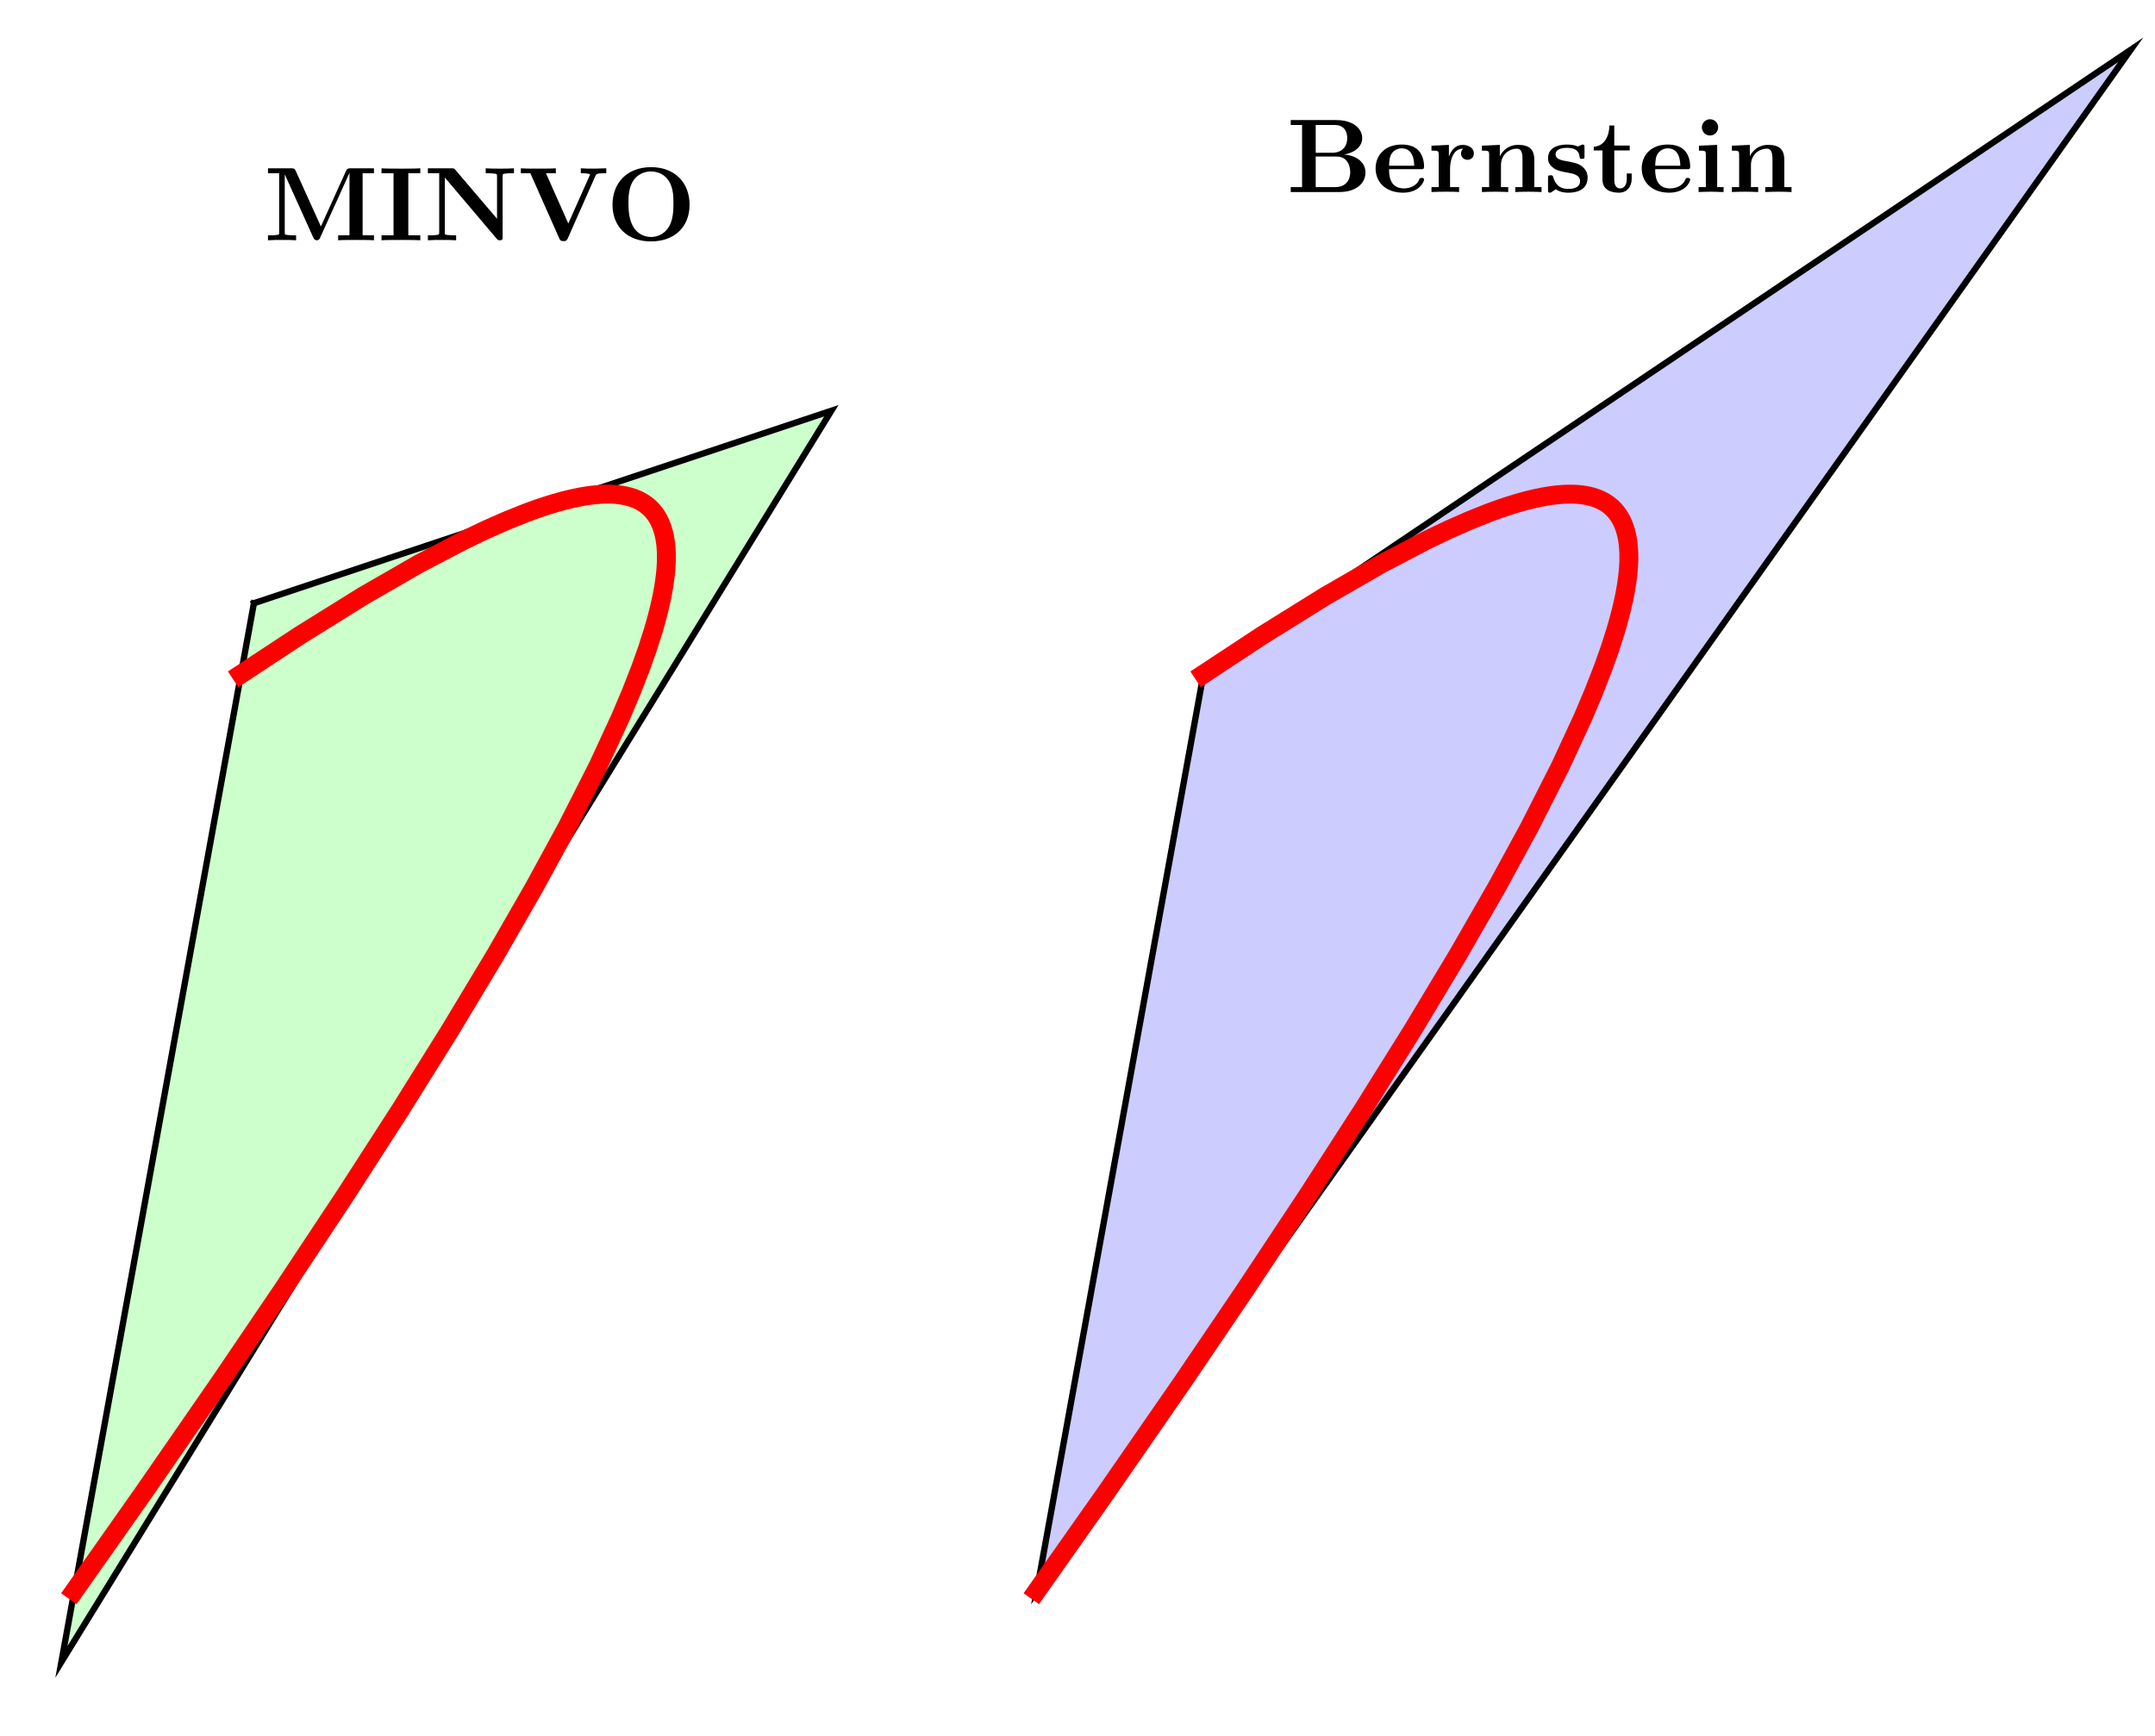 <?xml version="1.0" encoding="UTF-8" standalone="no"?>
<svg
   xmlns:ns1="http://www.iki.fi/pav/software/textext/"
   xmlns:dc="http://purl.org/dc/elements/1.1/"
   xmlns:cc="http://creativecommons.org/ns#"
   xmlns:rdf="http://www.w3.org/1999/02/22-rdf-syntax-ns#"
   xmlns:svg="http://www.w3.org/2000/svg"
   xmlns="http://www.w3.org/2000/svg"
   xmlns:sodipodi="http://sodipodi.sourceforge.net/DTD/sodipodi-0.dtd"
   xmlns:inkscape="http://www.inkscape.org/namespaces/inkscape"
   style="font-style:normal;font-weight:normal;font-size:12px;font-family:Dialog;color-interpolation:auto;fill:#000000;fill-opacity:1;stroke:#000000;stroke-width:1;stroke-linecap:square;stroke-linejoin:miter;stroke-miterlimit:10;stroke-dasharray:none;stroke-dashoffset:0;stroke-opacity:1;color-rendering:auto;image-rendering:auto;shape-rendering:auto;text-rendering:auto"
   width="456.206"
   height="367.563"
   version="1.1"
   id="svg233"
   sodipodi:docname="comparison2d_modified.svg"
   inkscape:version="0.92.4 (unknown)">
  <rect width="100%" height="100%" fill="#333333" stroke="none"/>
  <sodipodi:namedview
     pagecolor="#ffffff"
     bordercolor="#666666"
     borderopacity="1"
     objecttolerance="10"
     gridtolerance="10"
     guidetolerance="10"
     inkscape:pageopacity="0"
     inkscape:pageshadow="2"
     inkscape:window-width="2493"
     inkscape:window-height="1376"
     id="namedview235"
     showgrid="false"
     inkscape:zoom="1.3086189"
     inkscape:cx="201.7198"
     inkscape:cy="225.04135"
     inkscape:window-x="67"
     inkscape:window-y="27"
     inkscape:window-maximized="1"
     inkscape:current-layer="svg233"
     fit-margin-top="0"
     fit-margin-left="0"
     fit-margin-right="0"
     fit-margin-bottom="0" />
  <!--Generated by the Batik Graphics2D SVG Generator-->
  <defs
     id="genericDefs">
    <clipPath
       clipPathUnits="userSpaceOnUse"
       id="clipPath1233">
      <rect
         style="opacity:1;vector-effect:none;fill:none;fill-opacity:1;stroke:#000000;stroke-width:0.843;stroke-linecap:butt;stroke-linejoin:miter;stroke-miterlimit:4;stroke-dasharray:none;stroke-dashoffset:0;stroke-opacity:1"
         id="rect1235"
         width="456.206"
         height="367.563"
         x="1274.626"
         y="395.546" />
    </clipPath>
  </defs>
  <g
     id="g231"
     clip-path="url(#clipPath1233)"
     transform="translate(-1274.626,-395.546)">
    <defs
       id="defs1">
      <clipPath
         clipPathUnits="userSpaceOnUse"
         id="clipPath1">
        <path
           d="M 0,0 H 3000 V 1000 H 0 Z"
           id="path3"
           inkscape:connector-curvature="0" />
      </clipPath>
    </defs>
    <g
       style="fill:#ffffff;stroke:#ffffff"
       id="g9">
      <rect
         x="0"
         y="0"
         width="3000"
         style="stroke:none"
         height="1000"
         clip-path="url(#clipPath1)"
         id="rect7" />
    </g>
    <g
       style="color-interpolation:sRGB;fill:#ffffff;stroke:#ffffff;color-rendering:optimizeSpeed;image-rendering:optimizeSpeed;shape-rendering:crispEdges;text-rendering:optimizeSpeed"
       id="g15">
      <rect
         x="0"
         width="3000"
         height="1000"
         y="0"
         style="stroke:none"
         id="rect11" />
      <path
         style="stroke:none"
         d="m 1206.125,890 h 692.75 V 75 h -692.75 z"
         id="path13"
         inkscape:connector-curvature="0" />
    </g>
    <g
       style="color-interpolation:linearRGB;fill:#262626;stroke:#262626;stroke-width:0.667;stroke-linejoin:round;color-rendering:optimizeQuality;image-rendering:optimizeQuality;text-rendering:geometricPrecision"
       id="g37">
      <line
         y2="890"
         style="fill:none"
         x1="1206.125"
         x2="1898.875"
         y1="890"
         id="line17" />
      <line
         y2="881.85"
         style="fill:none"
         x1="1206.125"
         x2="1206.125"
         y1="890"
         id="line19" />
      <line
         y2="881.85"
         style="fill:none"
         x1="1287.625"
         x2="1287.625"
         y1="890"
         id="line21" />
      <line
         y2="881.85"
         style="fill:none"
         x1="1369.125"
         x2="1369.125"
         y1="890"
         id="line23" />
      <line
         y2="881.85"
         style="fill:none"
         x1="1450.625"
         x2="1450.625"
         y1="890"
         id="line25" />
      <line
         y2="881.85"
         style="fill:none"
         x1="1532.125"
         x2="1532.125"
         y1="890"
         id="line27" />
      <line
         y2="881.85"
         style="fill:none"
         x1="1613.625"
         x2="1613.625"
         y1="890"
         id="line29" />
      <line
         y2="881.85"
         style="fill:none"
         x1="1695.125"
         x2="1695.125"
         y1="890"
         id="line31" />
      <line
         y2="881.85"
         style="fill:none"
         x1="1776.625"
         x2="1776.625"
         y1="890"
         id="line33" />
      <line
         y2="881.85"
         style="fill:none"
         x1="1858.125"
         x2="1858.125"
         y1="890"
         id="line35" />
    </g>
    <g
       transform="translate(1206.125,895.333)"
       style="font-size:13.333px;font-family:mwa_cmr10;color-interpolation:linearRGB;fill:#262626;stroke:#262626;color-rendering:optimizeQuality;image-rendering:optimizeQuality;text-rendering:geometricPrecision"
       id="g47">
      <path
         style="stroke:none"
         d="M -10.6,8.794 V 7.981 h 3.453 v 0.812 z"
         id="path39"
         inkscape:connector-curvature="0" />
      <path
         style="stroke:none"
         d="m -3.046,11.481 q -1.594,0 -2.164,-1.312 -0.57,-1.312 -0.57,-3.109 0,-1.141 0.203,-2.133 0.203,-0.992 0.812,-1.688 0.609,-0.695 1.719,-0.695 0.859,0 1.406,0.414 0.547,0.414 0.828,1.078 0.281,0.664 0.391,1.422 0.109,0.758 0.109,1.601 0,1.109 -0.211,2.086 -0.211,0.977 -0.812,1.656 -0.602,0.68 -1.711,0.68 z m 0,-0.328 q 0.719,0 1.078,-0.742 0.359,-0.742 0.438,-1.648 0.078,-0.906 0.078,-1.922 0,-0.969 -0.078,-1.797 -0.078,-0.828 -0.43,-1.5 -0.352,-0.672 -1.086,-0.672 -0.734,0 -1.094,0.68 -0.359,0.68 -0.438,1.5 -0.078,0.82 -0.078,1.789 0,0.734 0.031,1.375 0.031,0.641 0.188,1.32 0.156,0.68 0.492,1.148 0.336,0.469 0.898,0.469 z"
         id="path41"
         inkscape:connector-curvature="0" />
      <path
         style="stroke:none"
         d="m 1.464,10.481 q 0,-0.297 0.219,-0.5 0.219,-0.203 0.5,-0.203 0.172,0 0.344,0.094 0.172,0.094 0.266,0.266 0.094,0.172 0.094,0.344 0,0.281 -0.211,0.5 Q 2.464,11.2 2.183,11.2 q -0.281,0 -0.5,-0.219 -0.219,-0.219 -0.219,-0.5 z"
         id="path43"
         inkscape:connector-curvature="0" />
      <path
         style="stroke:none"
         d="m 4.715,11.2 v -0.344 q 0,-0.031 0.031,-0.078 L 6.762,8.544 q 0.469,-0.5 0.75,-0.836 Q 7.793,7.372 8.074,6.934 8.355,6.497 8.519,6.044 8.684,5.591 8.684,5.091 8.684,4.559 8.48,4.067 8.277,3.575 7.887,3.286 7.496,2.997 6.949,2.997 6.387,2.997 5.934,3.341 5.48,3.684 5.293,4.216 5.355,4.2 5.434,4.2 q 0.297,0 0.5,0.195 0.203,0.195 0.203,0.508 0,0.297 -0.203,0.508 -0.203,0.211 -0.5,0.211 -0.297,0 -0.508,-0.211 Q 4.715,5.2 4.715,4.903 4.715,4.419 4.902,3.989 5.09,3.559 5.434,3.231 5.777,2.903 6.215,2.723 6.652,2.544 7.137,2.544 q 0.75,0 1.391,0.312 0.641,0.312 1.016,0.891 0.375,0.578 0.375,1.344 0,0.562 -0.25,1.07 Q 9.418,6.669 9.035,7.083 8.652,7.497 8.043,8.028 7.434,8.559 7.246,8.731 l -1.469,1.422 h 1.25 q 0.922,0 1.539,-0.016 Q 9.184,10.122 9.215,10.075 9.371,9.919 9.527,8.887 H 9.918 L 9.543,11.2 Z"
         id="path45"
         inkscape:connector-curvature="0" />
    </g>
    <g
       transform="translate(1287.625,895.333)"
       style="font-size:13.333px;font-family:mwa_cmr10;color-interpolation:linearRGB;fill:#262626;stroke:#262626;color-rendering:optimizeQuality;image-rendering:optimizeQuality;text-rendering:geometricPrecision"
       id="g51">
      <path
         style="stroke:none"
         d="m -0.083,11.481 q -1.594,0 -2.164,-1.312 -0.57,-1.312 -0.57,-3.109 0,-1.141 0.203,-2.133 0.203,-0.992 0.812,-1.688 0.609,-0.695 1.719,-0.695 0.859,0 1.406,0.414 Q 1.87,3.372 2.151,4.036 2.432,4.7 2.542,5.458 2.651,6.216 2.651,7.059 q 0,1.109 -0.211,2.086 -0.211,0.977 -0.812,1.656 -0.602,0.68 -1.711,0.68 z m 0,-0.328 q 0.719,0 1.078,-0.742 Q 1.354,9.669 1.432,8.762 1.51,7.856 1.51,6.841 1.51,5.872 1.432,5.044 1.354,4.216 1.003,3.544 0.651,2.872 -0.083,2.872 q -0.734,0 -1.094,0.68 -0.359,0.68 -0.438,1.5 -0.078,0.82 -0.078,1.789 0,0.734 0.031,1.375 0.031,0.641 0.188,1.32 0.156,0.68 0.492,1.148 0.336,0.469 0.898,0.469 z"
         id="path49"
         inkscape:connector-curvature="0" />
    </g>
    <g
       transform="translate(1369.125,895.333)"
       style="font-size:13.333px;font-family:mwa_cmr10;color-interpolation:linearRGB;fill:#262626;stroke:#262626;color-rendering:optimizeQuality;image-rendering:optimizeQuality;text-rendering:geometricPrecision"
       id="g59">
      <path
         style="stroke:none"
         d="m -5.269,11.481 q -1.594,0 -2.164,-1.312 -0.57,-1.312 -0.57,-3.109 0,-1.141 0.203,-2.133 0.203,-0.992 0.812,-1.688 0.609,-0.695 1.719,-0.695 0.859,0 1.406,0.414 0.547,0.414 0.828,1.078 0.281,0.664 0.391,1.422 0.109,0.758 0.109,1.601 0,1.109 -0.211,2.086 -0.211,0.977 -0.812,1.656 -0.602,0.68 -1.711,0.68 z m 0,-0.328 q 0.719,0 1.078,-0.742 0.359,-0.742 0.438,-1.648 0.078,-0.906 0.078,-1.922 0,-0.969 -0.078,-1.797 -0.078,-0.828 -0.43,-1.5 -0.352,-0.672 -1.086,-0.672 -0.734,0 -1.094,0.68 -0.359,0.68 -0.438,1.5 -0.078,0.82 -0.078,1.789 0,0.734 0.031,1.375 0.031,0.641 0.188,1.32 0.156,0.68 0.492,1.148 0.336,0.469 0.898,0.469 z"
         id="path53"
         inkscape:connector-curvature="0" />
      <path
         style="stroke:none"
         d="m -0.758,10.481 q 0,-0.297 0.219,-0.5 0.219,-0.203 0.5,-0.203 0.172,0 0.344,0.094 0.172,0.094 0.266,0.266 0.094,0.172 0.094,0.344 0,0.281 -0.211,0.5 Q 0.242,11.2 -0.039,11.2 q -0.281,0 -0.5,-0.219 -0.219,-0.219 -0.219,-0.5 z"
         id="path55"
         inkscape:connector-curvature="0" />
      <path
         style="stroke:none"
         d="m 2.493,11.2 v -0.344 q 0,-0.031 0.031,-0.078 L 4.539,8.544 q 0.469,-0.5 0.75,-0.836 Q 5.571,7.372 5.852,6.934 6.133,6.497 6.297,6.044 6.461,5.591 6.461,5.091 6.461,4.559 6.258,4.067 6.055,3.575 5.664,3.286 5.274,2.997 4.727,2.997 4.164,2.997 3.711,3.341 3.258,3.684 3.071,4.216 3.133,4.2 3.211,4.2 q 0.297,0 0.5,0.195 0.203,0.195 0.203,0.508 0,0.297 -0.203,0.508 -0.203,0.211 -0.5,0.211 -0.297,0 -0.508,-0.211 Q 2.493,5.2 2.493,4.903 2.493,4.419 2.68,3.989 2.868,3.559 3.211,3.231 3.555,2.903 3.993,2.723 4.43,2.544 4.914,2.544 q 0.75,0 1.391,0.312 0.641,0.312 1.016,0.891 0.375,0.578 0.375,1.344 0,0.562 -0.25,1.07 Q 7.196,6.669 6.813,7.083 6.43,7.497 5.821,8.028 5.211,8.559 5.024,8.731 L 3.555,10.153 h 1.25 q 0.922,0 1.539,-0.016 Q 6.961,10.122 6.992,10.075 7.149,9.919 7.305,8.887 H 7.696 L 7.321,11.2 Z"
         id="path57"
         inkscape:connector-curvature="0" />
    </g>
    <g
       transform="translate(1450.625,895.333)"
       style="font-size:13.333px;font-family:mwa_cmr10;color-interpolation:linearRGB;fill:#262626;stroke:#262626;color-rendering:optimizeQuality;image-rendering:optimizeQuality;text-rendering:geometricPrecision"
       id="g67">
      <path
         style="stroke:none"
         d="m -5.269,11.481 q -1.594,0 -2.164,-1.312 -0.57,-1.312 -0.57,-3.109 0,-1.141 0.203,-2.133 0.203,-0.992 0.812,-1.688 0.609,-0.695 1.719,-0.695 0.859,0 1.406,0.414 0.547,0.414 0.828,1.078 0.281,0.664 0.391,1.422 0.109,0.758 0.109,1.601 0,1.109 -0.211,2.086 -0.211,0.977 -0.812,1.656 -0.602,0.68 -1.711,0.68 z m 0,-0.328 q 0.719,0 1.078,-0.742 0.359,-0.742 0.438,-1.648 0.078,-0.906 0.078,-1.922 0,-0.969 -0.078,-1.797 -0.078,-0.828 -0.43,-1.5 -0.352,-0.672 -1.086,-0.672 -0.734,0 -1.094,0.68 -0.359,0.68 -0.438,1.5 -0.078,0.82 -0.078,1.789 0,0.734 0.031,1.375 0.031,0.641 0.188,1.32 0.156,0.68 0.492,1.148 0.336,0.469 0.898,0.469 z"
         id="path61"
         inkscape:connector-curvature="0" />
      <path
         style="stroke:none"
         d="m -0.758,10.481 q 0,-0.297 0.219,-0.5 0.219,-0.203 0.5,-0.203 0.172,0 0.344,0.094 0.172,0.094 0.266,0.266 0.094,0.172 0.094,0.344 0,0.281 -0.211,0.5 Q 0.242,11.2 -0.039,11.2 q -0.281,0 -0.5,-0.219 -0.219,-0.219 -0.219,-0.5 z"
         id="path63"
         inkscape:connector-curvature="0" />
      <path
         style="stroke:none"
         d="M 2.211,9.059 V 8.591 L 6.227,2.606 Q 6.274,2.544 6.367,2.544 H 6.555 q 0.141,0 0.141,0.141 V 8.591 H 7.977 V 9.059 H 6.696 v 1.266 q 0,0.266 0.383,0.344 0.383,0.078 0.883,0.078 V 11.2 H 4.383 v -0.453 q 0.5,0 0.883,-0.078 0.383,-0.078 0.383,-0.344 V 9.059 Z M 2.649,8.591 H 5.727 V 3.997 Z"
         id="path65"
         inkscape:connector-curvature="0" />
    </g>
    <g
       transform="translate(1532.125,895.333)"
       style="font-size:13.333px;font-family:mwa_cmr10;color-interpolation:linearRGB;fill:#262626;stroke:#262626;color-rendering:optimizeQuality;image-rendering:optimizeQuality;text-rendering:geometricPrecision"
       id="g75">
      <path
         style="stroke:none"
         d="m -5.269,11.481 q -1.594,0 -2.164,-1.312 -0.57,-1.312 -0.57,-3.109 0,-1.141 0.203,-2.133 0.203,-0.992 0.812,-1.688 0.609,-0.695 1.719,-0.695 0.859,0 1.406,0.414 0.547,0.414 0.828,1.078 0.281,0.664 0.391,1.422 0.109,0.758 0.109,1.601 0,1.109 -0.211,2.086 -0.211,0.977 -0.812,1.656 -0.602,0.68 -1.711,0.68 z m 0,-0.328 q 0.719,0 1.078,-0.742 0.359,-0.742 0.438,-1.648 0.078,-0.906 0.078,-1.922 0,-0.969 -0.078,-1.797 -0.078,-0.828 -0.43,-1.5 -0.352,-0.672 -1.086,-0.672 -0.734,0 -1.094,0.68 -0.359,0.68 -0.438,1.5 -0.078,0.82 -0.078,1.789 0,0.734 0.031,1.375 0.031,0.641 0.188,1.32 0.156,0.68 0.492,1.148 0.336,0.469 0.898,0.469 z"
         id="path69"
         inkscape:connector-curvature="0" />
      <path
         style="stroke:none"
         d="m -0.758,10.481 q 0,-0.297 0.219,-0.5 0.219,-0.203 0.5,-0.203 0.172,0 0.344,0.094 0.172,0.094 0.266,0.266 0.094,0.172 0.094,0.344 0,0.281 -0.211,0.5 Q 0.242,11.2 -0.039,11.2 q -0.281,0 -0.5,-0.219 -0.219,-0.219 -0.219,-0.5 z"
         id="path71"
         inkscape:connector-curvature="0" />
      <path
         style="stroke:none"
         d="m 5.102,11.481 q -0.812,0 -1.352,-0.43 Q 3.211,10.622 2.922,9.942 2.633,9.262 2.516,8.512 2.399,7.763 2.399,6.997 2.399,5.966 2.797,4.934 3.196,3.903 3.977,3.223 4.758,2.544 5.821,2.544 q 0.438,0 0.828,0.164 0.391,0.164 0.609,0.492 0.219,0.328 0.219,0.797 0,0.266 -0.188,0.445 -0.188,0.18 -0.453,0.18 -0.25,0 -0.43,-0.18 -0.18,-0.18 -0.18,-0.445 0,-0.25 0.18,-0.438 Q 6.586,3.372 6.836,3.372 H 6.914 Q 6.742,3.138 6.446,3.028 6.149,2.919 5.821,2.919 5.43,2.919 5.094,3.091 4.758,3.263 4.492,3.551 4.227,3.841 4.047,4.192 3.868,4.544 3.774,4.997 3.68,5.45 3.649,5.841 3.618,6.231 3.618,6.825 3.852,6.294 4.274,5.958 q 0.422,-0.336 0.938,-0.336 0.578,0 1.055,0.234 0.477,0.234 0.82,0.648 0.344,0.414 0.523,0.945 0.18,0.531 0.18,1.078 0,0.766 -0.336,1.453 -0.336,0.688 -0.953,1.094 -0.617,0.406 -1.398,0.406 z m 0,-0.406 q 0.5,0 0.805,-0.227 0.305,-0.227 0.445,-0.609 0.141,-0.383 0.18,-0.766 0.039,-0.383 0.039,-0.945 0,-0.734 -0.07,-1.25 Q 6.43,6.763 6.117,6.364 5.805,5.966 5.164,5.966 4.633,5.966 4.297,6.317 3.961,6.669 3.805,7.216 3.649,7.763 3.649,8.262 q 0,0.172 0.016,0.266 0,0.016 -0.008,0.023 -0.008,0.008 -0.008,0.039 0,0.547 0.117,1.117 0.117,0.57 0.438,0.969 0.32,0.399 0.898,0.399 z"
         id="path73"
         inkscape:connector-curvature="0" />
    </g>
    <g
       transform="translate(1613.625,895.333)"
       style="font-size:13.333px;font-family:mwa_cmr10;color-interpolation:linearRGB;fill:#262626;stroke:#262626;color-rendering:optimizeQuality;image-rendering:optimizeQuality;text-rendering:geometricPrecision"
       id="g83">
      <path
         style="stroke:none"
         d="m -5.269,11.481 q -1.594,0 -2.164,-1.312 -0.57,-1.312 -0.57,-3.109 0,-1.141 0.203,-2.133 0.203,-0.992 0.812,-1.688 0.609,-0.695 1.719,-0.695 0.859,0 1.406,0.414 0.547,0.414 0.828,1.078 0.281,0.664 0.391,1.422 0.109,0.758 0.109,1.601 0,1.109 -0.211,2.086 -0.211,0.977 -0.812,1.656 -0.602,0.68 -1.711,0.68 z m 0,-0.328 q 0.719,0 1.078,-0.742 0.359,-0.742 0.438,-1.648 0.078,-0.906 0.078,-1.922 0,-0.969 -0.078,-1.797 -0.078,-0.828 -0.43,-1.5 -0.352,-0.672 -1.086,-0.672 -0.734,0 -1.094,0.68 -0.359,0.68 -0.438,1.5 -0.078,0.82 -0.078,1.789 0,0.734 0.031,1.375 0.031,0.641 0.188,1.32 0.156,0.68 0.492,1.148 0.336,0.469 0.898,0.469 z"
         id="path77"
         inkscape:connector-curvature="0" />
      <path
         style="stroke:none"
         d="m -0.758,10.481 q 0,-0.297 0.219,-0.5 0.219,-0.203 0.5,-0.203 0.172,0 0.344,0.094 0.172,0.094 0.266,0.266 0.094,0.172 0.094,0.344 0,0.281 -0.211,0.5 Q 0.242,11.2 -0.039,11.2 q -0.281,0 -0.5,-0.219 -0.219,-0.219 -0.219,-0.5 z"
         id="path79"
         inkscape:connector-curvature="0" />
      <path
         style="stroke:none"
         d="M 2.399,9.231 Q 2.399,8.45 2.914,7.848 3.43,7.247 4.227,6.841 L 3.743,6.528 Q 3.305,6.247 3.024,5.763 2.743,5.278 2.743,4.731 2.743,4.122 3.071,3.614 3.399,3.106 3.946,2.825 4.492,2.544 5.102,2.544 q 0.578,0 1.117,0.234 0.539,0.234 0.883,0.672 0.344,0.438 0.344,1.047 0,0.438 -0.203,0.812 -0.203,0.375 -0.562,0.672 -0.359,0.297 -0.766,0.5 l 0.734,0.484 q 0.516,0.328 0.828,0.875 0.312,0.547 0.312,1.156 0,0.703 -0.375,1.281 -0.375,0.578 -1,0.891 -0.625,0.312 -1.312,0.312 -0.672,0 -1.297,-0.273 Q 3.18,10.934 2.789,10.419 2.399,9.903 2.399,9.231 Z m 0.703,0 q 0,0.516 0.281,0.938 0.281,0.422 0.75,0.664 0.469,0.242 0.969,0.242 0.75,0 1.367,-0.445 0.617,-0.445 0.617,-1.164 0,-0.25 -0.094,-0.492 Q 6.899,8.731 6.719,8.528 6.539,8.325 6.321,8.2 L 4.586,7.075 Q 4.18,7.278 3.836,7.614 3.493,7.95 3.297,8.356 3.102,8.762 3.102,9.231 Z M 3.993,5.263 5.571,6.278 Q 6.117,5.95 6.469,5.505 6.821,5.059 6.821,4.497 6.821,4.059 6.571,3.692 6.321,3.325 5.93,3.122 5.539,2.919 5.086,2.919 4.696,2.919 4.297,3.067 3.899,3.216 3.641,3.52 3.383,3.825 3.383,4.231 q 0,0.609 0.609,1.031 z"
         id="path81"
         inkscape:connector-curvature="0" />
    </g>
    <g
       transform="translate(1695.125,895.333)"
       style="font-size:13.333px;font-family:mwa_cmr10;color-interpolation:linearRGB;fill:#262626;stroke:#262626;color-rendering:optimizeQuality;image-rendering:optimizeQuality;text-rendering:geometricPrecision"
       id="g87">
      <path
         style="stroke:none"
         d="m -2.13,11.2 v -0.453 q 1.625,0 1.625,-0.422 V 3.513 Q -1.177,3.825 -2.208,3.825 V 3.372 q 1.594,0 2.406,-0.828 h 0.188 q 0.047,0 0.086,0.031 0.039,0.031 0.039,0.078 v 7.672 q 0,0.422 1.625,0.422 V 11.2 Z"
         id="path85"
         inkscape:connector-curvature="0" />
    </g>
    <g
       transform="translate(1776.625,895.333)"
       style="font-size:13.333px;font-family:mwa_cmr10;color-interpolation:linearRGB;fill:#262626;stroke:#262626;color-rendering:optimizeQuality;image-rendering:optimizeQuality;text-rendering:geometricPrecision"
       id="g95">
      <path
         style="stroke:none"
         d="m -7.315,11.2 v -0.453 q 1.625,0 1.625,-0.422 V 3.513 Q -6.362,3.825 -7.394,3.825 V 3.372 q 1.594,0 2.406,-0.828 h 0.188 q 0.047,0 0.086,0.031 0.039,0.031 0.039,0.078 v 7.672 q 0,0.422 1.625,0.422 V 11.2 Z"
         id="path89"
         inkscape:connector-curvature="0" />
      <path
         style="stroke:none"
         d="m -0.758,10.481 q 0,-0.297 0.219,-0.5 0.219,-0.203 0.5,-0.203 0.172,0 0.344,0.094 0.172,0.094 0.266,0.266 0.094,0.172 0.094,0.344 0,0.281 -0.211,0.5 Q 0.242,11.2 -0.039,11.2 q -0.281,0 -0.5,-0.219 -0.219,-0.219 -0.219,-0.5 z"
         id="path91"
         inkscape:connector-curvature="0" />
      <path
         style="stroke:none"
         d="m 2.493,11.2 v -0.344 q 0,-0.031 0.031,-0.078 L 4.539,8.544 q 0.469,-0.5 0.75,-0.836 Q 5.571,7.372 5.852,6.934 6.133,6.497 6.297,6.044 6.461,5.591 6.461,5.091 6.461,4.559 6.258,4.067 6.055,3.575 5.664,3.286 5.274,2.997 4.727,2.997 4.164,2.997 3.711,3.341 3.258,3.684 3.071,4.216 3.133,4.2 3.211,4.2 q 0.297,0 0.5,0.195 0.203,0.195 0.203,0.508 0,0.297 -0.203,0.508 -0.203,0.211 -0.5,0.211 -0.297,0 -0.508,-0.211 Q 2.493,5.2 2.493,4.903 2.493,4.419 2.68,3.989 2.868,3.559 3.211,3.231 3.555,2.903 3.993,2.723 4.43,2.544 4.914,2.544 q 0.75,0 1.391,0.312 0.641,0.312 1.016,0.891 0.375,0.578 0.375,1.344 0,0.562 -0.25,1.07 Q 7.196,6.669 6.813,7.083 6.43,7.497 5.821,8.028 5.211,8.559 5.024,8.731 L 3.555,10.153 h 1.25 q 0.922,0 1.539,-0.016 Q 6.961,10.122 6.992,10.075 7.149,9.919 7.305,8.887 H 7.696 L 7.321,11.2 Z"
         id="path93"
         inkscape:connector-curvature="0" />
    </g>
    <g
       transform="translate(1858.125,895.333)"
       style="font-size:13.333px;font-family:mwa_cmr10;color-interpolation:linearRGB;fill:#262626;stroke:#262626;color-rendering:optimizeQuality;image-rendering:optimizeQuality;text-rendering:geometricPrecision"
       id="g103">
      <path
         style="stroke:none"
         d="m -7.315,11.2 v -0.453 q 1.625,0 1.625,-0.422 V 3.513 Q -6.362,3.825 -7.394,3.825 V 3.372 q 1.594,0 2.406,-0.828 h 0.188 q 0.047,0 0.086,0.031 0.039,0.031 0.039,0.078 v 7.672 q 0,0.422 1.625,0.422 V 11.2 Z"
         id="path97"
         inkscape:connector-curvature="0" />
      <path
         style="stroke:none"
         d="m -0.758,10.481 q 0,-0.297 0.219,-0.5 0.219,-0.203 0.5,-0.203 0.172,0 0.344,0.094 0.172,0.094 0.266,0.266 0.094,0.172 0.094,0.344 0,0.281 -0.211,0.5 Q 0.242,11.2 -0.039,11.2 q -0.281,0 -0.5,-0.219 -0.219,-0.219 -0.219,-0.5 z"
         id="path99"
         inkscape:connector-curvature="0" />
      <path
         style="stroke:none"
         d="M 2.211,9.059 V 8.591 L 6.227,2.606 Q 6.274,2.544 6.367,2.544 H 6.555 q 0.141,0 0.141,0.141 V 8.591 H 7.977 V 9.059 H 6.696 v 1.266 q 0,0.266 0.383,0.344 0.383,0.078 0.883,0.078 V 11.2 H 4.383 v -0.453 q 0.5,0 0.883,-0.078 0.383,-0.078 0.383,-0.344 V 9.059 Z M 2.649,8.591 H 5.727 V 3.997 Z"
         id="path101"
         inkscape:connector-curvature="0" />
    </g>
    <g
       style="color-interpolation:linearRGB;fill:#262626;stroke:#262626;stroke-width:0.667;stroke-linejoin:round;color-rendering:optimizeQuality;image-rendering:optimizeQuality;text-rendering:geometricPrecision"
       id="g129">
      <line
         y2="75"
         style="fill:none"
         x1="1206.125"
         x2="1206.125"
         y1="890"
         id="line105" />
      <line
         y2="890"
         style="fill:none"
         x1="1206.125"
         x2="1214.275"
         y1="890"
         id="line107" />
      <line
         y2="808.5"
         style="fill:none"
         x1="1206.125"
         x2="1214.275"
         y1="808.5"
         id="line109" />
      <line
         y2="727"
         style="fill:none"
         x1="1206.125"
         x2="1214.275"
         y1="727"
         id="line111" />
      <line
         y2="645.5"
         style="fill:none"
         x1="1206.125"
         x2="1214.275"
         y1="645.5"
         id="line113" />
      <line
         y2="564"
         style="fill:none"
         x1="1206.125"
         x2="1214.275"
         y1="564"
         id="line115" />
      <line
         y2="482.5"
         style="fill:none"
         x1="1206.125"
         x2="1214.275"
         y1="482.5"
         id="line117" />
      <line
         y2="401"
         style="fill:none"
         x1="1206.125"
         x2="1214.275"
         y1="401"
         id="line119" />
      <line
         y2="319.5"
         style="fill:none"
         x1="1206.125"
         x2="1214.275"
         y1="319.5"
         id="line121" />
      <line
         y2="238"
         style="fill:none"
         x1="1206.125"
         x2="1214.275"
         y1="238"
         id="line123" />
      <line
         y2="156.5"
         style="fill:none"
         x1="1206.125"
         x2="1214.275"
         y1="156.5"
         id="line125" />
      <line
         y2="75"
         style="fill:none"
         x1="1206.125"
         x2="1214.275"
         y1="75"
         id="line127" />
    </g>
    <g
       transform="translate(1200.792,890)"
       style="font-size:13.333px;font-family:mwa_cmr10;color-interpolation:linearRGB;fill:#262626;stroke:#262626;color-rendering:optimizeQuality;image-rendering:optimizeQuality;text-rendering:geometricPrecision"
       id="g133">
      <path
         style="stroke:none"
         d="m -3.417,3.481 q -1.594,0 -2.164,-1.312 -0.57,-1.312 -0.57,-3.109 0,-1.141 0.203,-2.133 0.203,-0.992 0.812,-1.688 0.609,-0.695 1.719,-0.695 0.859,0 1.406,0.414 0.547,0.414 0.828,1.078 0.281,0.664 0.391,1.422 0.109,0.758 0.109,1.601 0,1.109 -0.211,2.086 -0.211,0.977 -0.812,1.656 -0.602,0.68 -1.711,0.68 z m 0,-0.328 q 0.719,0 1.078,-0.742 0.359,-0.742 0.438,-1.648 0.078,-0.906 0.078,-1.922 0,-0.969 -0.078,-1.797 -0.078,-0.828 -0.43,-1.5 -0.352,-0.672 -1.086,-0.672 -0.734,0 -1.094,0.68 -0.359,0.68 -0.438,1.5 -0.078,0.82 -0.078,1.789 0,0.734 0.031,1.375 0.031,0.641 0.188,1.32 0.156,0.68 0.492,1.148 0.336,0.469 0.898,0.469 z"
         id="path131"
         inkscape:connector-curvature="0" />
    </g>
    <g
       transform="translate(1200.792,808.5)"
       style="font-size:13.333px;font-family:mwa_cmr10;color-interpolation:linearRGB;fill:#262626;stroke:#262626;color-rendering:optimizeQuality;image-rendering:optimizeQuality;text-rendering:geometricPrecision"
       id="g141">
      <path
         style="stroke:none"
         d="m -13.787,3.481 q -1.594,0 -2.164,-1.312 -0.57,-1.312 -0.57,-3.109 0,-1.141 0.203,-2.133 0.203,-0.992 0.812,-1.688 0.609,-0.695 1.719,-0.695 0.859,0 1.406,0.414 0.547,0.414 0.828,1.078 0.281,0.664 0.391,1.422 0.109,0.758 0.109,1.601 0,1.109 -0.211,2.086 -0.211,0.977 -0.812,1.656 -0.602,0.68 -1.711,0.68 z m 0,-0.328 q 0.719,0 1.078,-0.742 0.359,-0.742 0.438,-1.648 0.078,-0.906 0.078,-1.922 0,-0.969 -0.078,-1.797 -0.078,-0.828 -0.43,-1.5 -0.351,-0.672 -1.086,-0.672 -0.734,0 -1.094,0.68 -0.359,0.68 -0.438,1.5 -0.078,0.82 -0.078,1.789 0,0.734 0.031,1.375 0.031,0.641 0.188,1.32 0.156,0.68 0.492,1.148 0.336,0.469 0.898,0.469 z"
         id="path135"
         inkscape:connector-curvature="0" />
      <path
         style="stroke:none"
         d="m -9.277,2.481 q 0,-0.297 0.219,-0.5 0.219,-0.203 0.5,-0.203 0.172,0 0.344,0.094 0.172,0.094 0.266,0.266 0.094,0.172 0.094,0.344 0,0.281 -0.211,0.5 Q -8.277,3.2 -8.558,3.2 q -0.281,0 -0.5,-0.219 -0.219,-0.219 -0.219,-0.5 z"
         id="path137"
         inkscape:connector-curvature="0" />
      <path
         style="stroke:none"
         d="M -6.026,3.2 V 2.856 q 0,-0.031 0.031,-0.078 l 2.016,-2.234 q 0.469,-0.5 0.75,-0.836 0.281,-0.336 0.562,-0.773 0.281,-0.438 0.445,-0.891 0.164,-0.453 0.164,-0.953 0,-0.531 -0.203,-1.024 -0.203,-0.492 -0.594,-0.781 -0.391,-0.289 -0.938,-0.289 -0.562,0 -1.016,0.344 -0.453,0.344 -0.641,0.875 0.062,-0.016 0.141,-0.016 0.297,0 0.5,0.195 0.203,0.195 0.203,0.508 0,0.297 -0.203,0.508 -0.203,0.211 -0.5,0.211 -0.297,0 -0.508,-0.211 -0.211,-0.211 -0.211,-0.508 0,-0.484 0.188,-0.914 0.188,-0.43 0.531,-0.758 0.344,-0.328 0.781,-0.508 0.438,-0.18 0.922,-0.18 0.75,0 1.391,0.312 0.641,0.312 1.016,0.891 0.375,0.578 0.375,1.344 0,0.562 -0.25,1.07 -0.25,0.508 -0.633,0.922 -0.383,0.414 -0.992,0.945 -0.609,0.531 -0.797,0.703 l -1.469,1.422 h 1.25 q 0.922,0 1.539,-0.016 0.617,-0.016 0.648,-0.062 0.156,-0.156 0.312,-1.188 h 0.391 L -1.198,3.2 Z"
         id="path139"
         inkscape:connector-curvature="0" />
    </g>
    <g
       transform="translate(1200.792,727)"
       style="font-size:13.333px;font-family:mwa_cmr10;color-interpolation:linearRGB;fill:#262626;stroke:#262626;color-rendering:optimizeQuality;image-rendering:optimizeQuality;text-rendering:geometricPrecision"
       id="g149">
      <path
         style="stroke:none"
         d="m -13.787,3.481 q -1.594,0 -2.164,-1.312 -0.57,-1.312 -0.57,-3.109 0,-1.141 0.203,-2.133 0.203,-0.992 0.812,-1.688 0.609,-0.695 1.719,-0.695 0.859,0 1.406,0.414 0.547,0.414 0.828,1.078 0.281,0.664 0.391,1.422 0.109,0.758 0.109,1.601 0,1.109 -0.211,2.086 -0.211,0.977 -0.812,1.656 -0.602,0.68 -1.711,0.68 z m 0,-0.328 q 0.719,0 1.078,-0.742 0.359,-0.742 0.438,-1.648 0.078,-0.906 0.078,-1.922 0,-0.969 -0.078,-1.797 -0.078,-0.828 -0.43,-1.5 -0.351,-0.672 -1.086,-0.672 -0.734,0 -1.094,0.68 -0.359,0.68 -0.438,1.5 -0.078,0.82 -0.078,1.789 0,0.734 0.031,1.375 0.031,0.641 0.188,1.32 0.156,0.68 0.492,1.148 0.336,0.469 0.898,0.469 z"
         id="path143"
         inkscape:connector-curvature="0" />
      <path
         style="stroke:none"
         d="m -9.277,2.481 q 0,-0.297 0.219,-0.5 0.219,-0.203 0.5,-0.203 0.172,0 0.344,0.094 0.172,0.094 0.266,0.266 0.094,0.172 0.094,0.344 0,0.281 -0.211,0.5 Q -8.277,3.2 -8.558,3.2 q -0.281,0 -0.5,-0.219 -0.219,-0.219 -0.219,-0.5 z"
         id="path145"
         inkscape:connector-curvature="0" />
      <path
         style="stroke:none"
         d="M -6.307,1.059 V 0.591 l 4.016,-5.984 q 0.047,-0.062 0.141,-0.062 h 0.188 q 0.141,0 0.141,0.141 v 5.906 h 1.281 V 1.059 H -1.823 V 2.325 q 0,0.266 0.383,0.344 0.383,0.078 0.883,0.078 V 3.2 H -4.135 V 2.747 q 0.5,0 0.883,-0.078 0.383,-0.078 0.383,-0.344 V 1.059 Z m 0.438,-0.469 h 3.078 v -4.594 z"
         id="path147"
         inkscape:connector-curvature="0" />
    </g>
    <g
       transform="translate(1200.792,645.5)"
       style="font-size:13.333px;font-family:mwa_cmr10;color-interpolation:linearRGB;fill:#262626;stroke:#262626;color-rendering:optimizeQuality;image-rendering:optimizeQuality;text-rendering:geometricPrecision"
       id="g157">
      <path
         style="stroke:none"
         d="m -13.787,3.481 q -1.594,0 -2.164,-1.312 -0.57,-1.312 -0.57,-3.109 0,-1.141 0.203,-2.133 0.203,-0.992 0.812,-1.688 0.609,-0.695 1.719,-0.695 0.859,0 1.406,0.414 0.547,0.414 0.828,1.078 0.281,0.664 0.391,1.422 0.109,0.758 0.109,1.601 0,1.109 -0.211,2.086 -0.211,0.977 -0.812,1.656 -0.602,0.68 -1.711,0.68 z m 0,-0.328 q 0.719,0 1.078,-0.742 0.359,-0.742 0.438,-1.648 0.078,-0.906 0.078,-1.922 0,-0.969 -0.078,-1.797 -0.078,-0.828 -0.43,-1.5 -0.351,-0.672 -1.086,-0.672 -0.734,0 -1.094,0.68 -0.359,0.68 -0.438,1.5 -0.078,0.82 -0.078,1.789 0,0.734 0.031,1.375 0.031,0.641 0.188,1.32 0.156,0.68 0.492,1.148 0.336,0.469 0.898,0.469 z"
         id="path151"
         inkscape:connector-curvature="0" />
      <path
         style="stroke:none"
         d="m -9.277,2.481 q 0,-0.297 0.219,-0.5 0.219,-0.203 0.5,-0.203 0.172,0 0.344,0.094 0.172,0.094 0.266,0.266 0.094,0.172 0.094,0.344 0,0.281 -0.211,0.5 Q -8.277,3.2 -8.558,3.2 q -0.281,0 -0.5,-0.219 -0.219,-0.219 -0.219,-0.5 z"
         id="path153"
         inkscape:connector-curvature="0" />
      <path
         style="stroke:none"
         d="m -3.417,3.481 q -0.812,0 -1.351,-0.43 -0.539,-0.43 -0.828,-1.109 -0.289,-0.68 -0.406,-1.43 -0.117,-0.75 -0.117,-1.516 0,-1.031 0.398,-2.062 0.399,-1.031 1.18,-1.711 0.781,-0.68 1.844,-0.68 0.438,0 0.828,0.164 0.391,0.164 0.609,0.492 0.219,0.328 0.219,0.797 0,0.266 -0.188,0.445 -0.188,0.18 -0.453,0.18 -0.25,0 -0.43,-0.18 -0.18,-0.18 -0.18,-0.445 0,-0.25 0.18,-0.438 0.18,-0.188 0.43,-0.188 h 0.078 q -0.172,-0.234 -0.469,-0.344 -0.297,-0.109 -0.625,-0.109 -0.391,0 -0.727,0.172 -0.336,0.172 -0.602,0.461 -0.266,0.289 -0.445,0.641 -0.18,0.352 -0.273,0.805 -0.094,0.453 -0.125,0.844 -0.031,0.391 -0.031,0.984 0.234,-0.531 0.656,-0.867 0.422,-0.336 0.938,-0.336 0.578,0 1.055,0.234 0.476,0.234 0.82,0.648 0.344,0.414 0.523,0.945 0.18,0.531 0.18,1.078 0,0.766 -0.336,1.453 -0.336,0.688 -0.953,1.094 -0.617,0.406 -1.399,0.406 z m 0,-0.406 q 0.5,0 0.805,-0.227 0.305,-0.227 0.445,-0.609 0.141,-0.383 0.18,-0.766 0.039,-0.383 0.039,-0.945 0,-0.734 -0.07,-1.25 -0.07,-0.516 -0.383,-0.914 -0.312,-0.398 -0.953,-0.398 -0.531,0 -0.867,0.351 -0.336,0.352 -0.492,0.898 -0.156,0.547 -0.156,1.047 0,0.172 0.016,0.266 0,0.016 -0.008,0.023 -0.008,0.008 -0.008,0.039 0,0.547 0.117,1.117 0.117,0.57 0.438,0.969 0.32,0.399 0.898,0.399 z"
         id="path155"
         inkscape:connector-curvature="0" />
    </g>
    <g
       transform="translate(1200.792,564)"
       style="font-size:13.333px;font-family:mwa_cmr10;color-interpolation:linearRGB;fill:#262626;stroke:#262626;color-rendering:optimizeQuality;image-rendering:optimizeQuality;text-rendering:geometricPrecision"
       id="g165">
      <path
         style="stroke:none"
         d="m -13.787,3.481 q -1.594,0 -2.164,-1.312 -0.57,-1.312 -0.57,-3.109 0,-1.141 0.203,-2.133 0.203,-0.992 0.812,-1.688 0.609,-0.695 1.719,-0.695 0.859,0 1.406,0.414 0.547,0.414 0.828,1.078 0.281,0.664 0.391,1.422 0.109,0.758 0.109,1.601 0,1.109 -0.211,2.086 -0.211,0.977 -0.812,1.656 -0.602,0.68 -1.711,0.68 z m 0,-0.328 q 0.719,0 1.078,-0.742 0.359,-0.742 0.438,-1.648 0.078,-0.906 0.078,-1.922 0,-0.969 -0.078,-1.797 -0.078,-0.828 -0.43,-1.5 -0.351,-0.672 -1.086,-0.672 -0.734,0 -1.094,0.68 -0.359,0.68 -0.438,1.5 -0.078,0.82 -0.078,1.789 0,0.734 0.031,1.375 0.031,0.641 0.188,1.32 0.156,0.68 0.492,1.148 0.336,0.469 0.898,0.469 z"
         id="path159"
         inkscape:connector-curvature="0" />
      <path
         style="stroke:none"
         d="m -9.277,2.481 q 0,-0.297 0.219,-0.5 0.219,-0.203 0.5,-0.203 0.172,0 0.344,0.094 0.172,0.094 0.266,0.266 0.094,0.172 0.094,0.344 0,0.281 -0.211,0.5 Q -8.277,3.2 -8.558,3.2 q -0.281,0 -0.5,-0.219 -0.219,-0.219 -0.219,-0.5 z"
         id="path161"
         inkscape:connector-curvature="0" />
      <path
         style="stroke:none"
         d="m -6.12,1.231 q 0,-0.781 0.516,-1.383 0.516,-0.602 1.312,-1.008 l -0.484,-0.312 q -0.438,-0.281 -0.719,-0.766 -0.281,-0.484 -0.281,-1.031 0,-0.609 0.328,-1.117 0.328,-0.508 0.875,-0.789 0.547,-0.281 1.156,-0.281 0.578,0 1.117,0.234 0.539,0.234 0.883,0.672 0.344,0.438 0.344,1.047 0,0.438 -0.203,0.812 -0.203,0.375 -0.562,0.672 -0.359,0.297 -0.766,0.5 l 0.734,0.484 q 0.516,0.328 0.828,0.875 0.312,0.547 0.312,1.156 0,0.703 -0.375,1.281 -0.375,0.578 -1,0.891 -0.625,0.312 -1.312,0.312 -0.672,0 -1.297,-0.273 Q -5.339,2.934 -5.729,2.419 -6.12,1.903 -6.12,1.231 Z m 0.703,0 q 0,0.516 0.281,0.938 0.281,0.422 0.75,0.664 0.469,0.242 0.969,0.242 0.75,0 1.367,-0.445 0.617,-0.445 0.617,-1.164 0,-0.25 -0.094,-0.492 Q -1.62,0.731 -1.8,0.528 -1.979,0.325 -2.198,0.2 l -1.734,-1.125 q -0.406,0.203 -0.75,0.539 -0.344,0.336 -0.539,0.742 -0.195,0.406 -0.195,0.875 z m 0.891,-3.969 1.578,1.016 q 0.547,-0.328 0.898,-0.773 0.352,-0.445 0.352,-1.008 0,-0.438 -0.25,-0.805 -0.25,-0.367 -0.641,-0.57 -0.391,-0.203 -0.844,-0.203 -0.391,0 -0.789,0.148 -0.398,0.148 -0.656,0.453 -0.258,0.305 -0.258,0.711 0,0.609 0.609,1.031 z"
         id="path163"
         inkscape:connector-curvature="0" />
    </g>
    <g
       transform="translate(1200.792,482.5)"
       style="font-size:13.333px;font-family:mwa_cmr10;color-interpolation:linearRGB;fill:#262626;stroke:#262626;color-rendering:optimizeQuality;image-rendering:optimizeQuality;text-rendering:geometricPrecision"
       id="g169">
      <path
         style="stroke:none"
         d="M -5.464,3.2 V 2.747 q 1.625,0 1.625,-0.422 v -6.812 q -0.672,0.312 -1.703,0.312 v -0.453 q 1.594,0 2.406,-0.828 h 0.188 q 0.047,0 0.086,0.031 0.039,0.031 0.039,0.078 V 2.325 q 0,0.422 1.625,0.422 V 3.2 Z"
         id="path167"
         inkscape:connector-curvature="0" />
    </g>
    <g
       transform="translate(1200.792,401)"
       style="font-size:13.333px;font-family:mwa_cmr10;color-interpolation:linearRGB;fill:#262626;stroke:#262626;color-rendering:optimizeQuality;image-rendering:optimizeQuality;text-rendering:geometricPrecision"
       id="g177">
      <path
         style="stroke:none"
         d="M -15.834,3.2 V 2.747 q 1.625,0 1.625,-0.422 v -6.812 q -0.672,0.312 -1.703,0.312 v -0.453 q 1.594,0 2.406,-0.828 h 0.188 q 0.047,0 0.086,0.031 0.039,0.031 0.039,0.078 V 2.325 q 0,0.422 1.625,0.422 V 3.2 Z"
         id="path171"
         inkscape:connector-curvature="0" />
      <path
         style="stroke:none"
         d="m -9.277,2.481 q 0,-0.297 0.219,-0.5 0.219,-0.203 0.5,-0.203 0.172,0 0.344,0.094 0.172,0.094 0.266,0.266 0.094,0.172 0.094,0.344 0,0.281 -0.211,0.5 Q -8.277,3.2 -8.558,3.2 q -0.281,0 -0.5,-0.219 -0.219,-0.219 -0.219,-0.5 z"
         id="path173"
         inkscape:connector-curvature="0" />
      <path
         style="stroke:none"
         d="M -6.026,3.2 V 2.856 q 0,-0.031 0.031,-0.078 l 2.016,-2.234 q 0.469,-0.5 0.75,-0.836 0.281,-0.336 0.562,-0.773 0.281,-0.438 0.445,-0.891 0.164,-0.453 0.164,-0.953 0,-0.531 -0.203,-1.024 -0.203,-0.492 -0.594,-0.781 -0.391,-0.289 -0.938,-0.289 -0.562,0 -1.016,0.344 -0.453,0.344 -0.641,0.875 0.062,-0.016 0.141,-0.016 0.297,0 0.5,0.195 0.203,0.195 0.203,0.508 0,0.297 -0.203,0.508 -0.203,0.211 -0.5,0.211 -0.297,0 -0.508,-0.211 -0.211,-0.211 -0.211,-0.508 0,-0.484 0.188,-0.914 0.188,-0.43 0.531,-0.758 0.344,-0.328 0.781,-0.508 0.438,-0.18 0.922,-0.18 0.75,0 1.391,0.312 0.641,0.312 1.016,0.891 0.375,0.578 0.375,1.344 0,0.562 -0.25,1.07 -0.25,0.508 -0.633,0.922 -0.383,0.414 -0.992,0.945 -0.609,0.531 -0.797,0.703 l -1.469,1.422 h 1.25 q 0.922,0 1.539,-0.016 0.617,-0.016 0.648,-0.062 0.156,-0.156 0.312,-1.188 h 0.391 L -1.198,3.2 Z"
         id="path175"
         inkscape:connector-curvature="0" />
    </g>
    <g
       transform="translate(1200.792,319.5)"
       style="font-size:13.333px;font-family:mwa_cmr10;color-interpolation:linearRGB;fill:#262626;stroke:#262626;color-rendering:optimizeQuality;image-rendering:optimizeQuality;text-rendering:geometricPrecision"
       id="g185">
      <path
         style="stroke:none"
         d="M -15.834,3.2 V 2.747 q 1.625,0 1.625,-0.422 v -6.812 q -0.672,0.312 -1.703,0.312 v -0.453 q 1.594,0 2.406,-0.828 h 0.188 q 0.047,0 0.086,0.031 0.039,0.031 0.039,0.078 V 2.325 q 0,0.422 1.625,0.422 V 3.2 Z"
         id="path179"
         inkscape:connector-curvature="0" />
      <path
         style="stroke:none"
         d="m -9.277,2.481 q 0,-0.297 0.219,-0.5 0.219,-0.203 0.5,-0.203 0.172,0 0.344,0.094 0.172,0.094 0.266,0.266 0.094,0.172 0.094,0.344 0,0.281 -0.211,0.5 Q -8.277,3.2 -8.558,3.2 q -0.281,0 -0.5,-0.219 -0.219,-0.219 -0.219,-0.5 z"
         id="path181"
         inkscape:connector-curvature="0" />
      <path
         style="stroke:none"
         d="M -6.307,1.059 V 0.591 l 4.016,-5.984 q 0.047,-0.062 0.141,-0.062 h 0.188 q 0.141,0 0.141,0.141 v 5.906 h 1.281 V 1.059 H -1.823 V 2.325 q 0,0.266 0.383,0.344 0.383,0.078 0.883,0.078 V 3.2 H -4.135 V 2.747 q 0.5,0 0.883,-0.078 0.383,-0.078 0.383,-0.344 V 1.059 Z m 0.438,-0.469 h 3.078 v -4.594 z"
         id="path183"
         inkscape:connector-curvature="0" />
    </g>
    <g
       transform="translate(1200.792,238)"
       style="font-size:13.333px;font-family:mwa_cmr10;color-interpolation:linearRGB;fill:#262626;stroke:#262626;color-rendering:optimizeQuality;image-rendering:optimizeQuality;text-rendering:geometricPrecision"
       id="g193">
      <path
         style="stroke:none"
         d="M -15.834,3.2 V 2.747 q 1.625,0 1.625,-0.422 v -6.812 q -0.672,0.312 -1.703,0.312 v -0.453 q 1.594,0 2.406,-0.828 h 0.188 q 0.047,0 0.086,0.031 0.039,0.031 0.039,0.078 V 2.325 q 0,0.422 1.625,0.422 V 3.2 Z"
         id="path187"
         inkscape:connector-curvature="0" />
      <path
         style="stroke:none"
         d="m -9.277,2.481 q 0,-0.297 0.219,-0.5 0.219,-0.203 0.5,-0.203 0.172,0 0.344,0.094 0.172,0.094 0.266,0.266 0.094,0.172 0.094,0.344 0,0.281 -0.211,0.5 Q -8.277,3.2 -8.558,3.2 q -0.281,0 -0.5,-0.219 -0.219,-0.219 -0.219,-0.5 z"
         id="path189"
         inkscape:connector-curvature="0" />
      <path
         style="stroke:none"
         d="m -3.417,3.481 q -0.812,0 -1.351,-0.43 -0.539,-0.43 -0.828,-1.109 -0.289,-0.68 -0.406,-1.43 -0.117,-0.75 -0.117,-1.516 0,-1.031 0.398,-2.062 0.399,-1.031 1.18,-1.711 0.781,-0.68 1.844,-0.68 0.438,0 0.828,0.164 0.391,0.164 0.609,0.492 0.219,0.328 0.219,0.797 0,0.266 -0.188,0.445 -0.188,0.18 -0.453,0.18 -0.25,0 -0.43,-0.18 -0.18,-0.18 -0.18,-0.445 0,-0.25 0.18,-0.438 0.18,-0.188 0.43,-0.188 h 0.078 q -0.172,-0.234 -0.469,-0.344 -0.297,-0.109 -0.625,-0.109 -0.391,0 -0.727,0.172 -0.336,0.172 -0.602,0.461 -0.266,0.289 -0.445,0.641 -0.18,0.352 -0.273,0.805 -0.094,0.453 -0.125,0.844 -0.031,0.391 -0.031,0.984 0.234,-0.531 0.656,-0.867 0.422,-0.336 0.938,-0.336 0.578,0 1.055,0.234 0.476,0.234 0.82,0.648 0.344,0.414 0.523,0.945 0.18,0.531 0.18,1.078 0,0.766 -0.336,1.453 -0.336,0.688 -0.953,1.094 -0.617,0.406 -1.399,0.406 z m 0,-0.406 q 0.5,0 0.805,-0.227 0.305,-0.227 0.445,-0.609 0.141,-0.383 0.18,-0.766 0.039,-0.383 0.039,-0.945 0,-0.734 -0.07,-1.25 -0.07,-0.516 -0.383,-0.914 -0.312,-0.398 -0.953,-0.398 -0.531,0 -0.867,0.351 -0.336,0.352 -0.492,0.898 -0.156,0.547 -0.156,1.047 0,0.172 0.016,0.266 0,0.016 -0.008,0.023 -0.008,0.008 -0.008,0.039 0,0.547 0.117,1.117 0.117,0.57 0.438,0.969 0.32,0.399 0.898,0.399 z"
         id="path191"
         inkscape:connector-curvature="0" />
    </g>
    <g
       transform="translate(1200.792,156.5)"
       style="font-size:13.333px;font-family:mwa_cmr10;color-interpolation:linearRGB;fill:#262626;stroke:#262626;color-rendering:optimizeQuality;image-rendering:optimizeQuality;text-rendering:geometricPrecision"
       id="g201">
      <path
         style="stroke:none"
         d="M -15.834,3.2 V 2.747 q 1.625,0 1.625,-0.422 v -6.812 q -0.672,0.312 -1.703,0.312 v -0.453 q 1.594,0 2.406,-0.828 h 0.188 q 0.047,0 0.086,0.031 0.039,0.031 0.039,0.078 V 2.325 q 0,0.422 1.625,0.422 V 3.2 Z"
         id="path195"
         inkscape:connector-curvature="0" />
      <path
         style="stroke:none"
         d="m -9.277,2.481 q 0,-0.297 0.219,-0.5 0.219,-0.203 0.5,-0.203 0.172,0 0.344,0.094 0.172,0.094 0.266,0.266 0.094,0.172 0.094,0.344 0,0.281 -0.211,0.5 Q -8.277,3.2 -8.558,3.2 q -0.281,0 -0.5,-0.219 -0.219,-0.219 -0.219,-0.5 z"
         id="path197"
         inkscape:connector-curvature="0" />
      <path
         style="stroke:none"
         d="m -6.12,1.231 q 0,-0.781 0.516,-1.383 0.516,-0.602 1.312,-1.008 l -0.484,-0.312 q -0.438,-0.281 -0.719,-0.766 -0.281,-0.484 -0.281,-1.031 0,-0.609 0.328,-1.117 0.328,-0.508 0.875,-0.789 0.547,-0.281 1.156,-0.281 0.578,0 1.117,0.234 0.539,0.234 0.883,0.672 0.344,0.438 0.344,1.047 0,0.438 -0.203,0.812 -0.203,0.375 -0.562,0.672 -0.359,0.297 -0.766,0.5 l 0.734,0.484 q 0.516,0.328 0.828,0.875 0.312,0.547 0.312,1.156 0,0.703 -0.375,1.281 -0.375,0.578 -1,0.891 -0.625,0.312 -1.312,0.312 -0.672,0 -1.297,-0.273 Q -5.339,2.934 -5.729,2.419 -6.12,1.903 -6.12,1.231 Z m 0.703,0 q 0,0.516 0.281,0.938 0.281,0.422 0.75,0.664 0.469,0.242 0.969,0.242 0.75,0 1.367,-0.445 0.617,-0.445 0.617,-1.164 0,-0.25 -0.094,-0.492 Q -1.62,0.731 -1.8,0.528 -1.979,0.325 -2.198,0.2 l -1.734,-1.125 q -0.406,0.203 -0.75,0.539 -0.344,0.336 -0.539,0.742 -0.195,0.406 -0.195,0.875 z m 0.891,-3.969 1.578,1.016 q 0.547,-0.328 0.898,-0.773 0.352,-0.445 0.352,-1.008 0,-0.438 -0.25,-0.805 -0.25,-0.367 -0.641,-0.57 -0.391,-0.203 -0.844,-0.203 -0.391,0 -0.789,0.148 -0.398,0.148 -0.656,0.453 -0.258,0.305 -0.258,0.711 0,0.609 0.609,1.031 z"
         id="path199"
         inkscape:connector-curvature="0" />
    </g>
    <g
       transform="translate(1200.792,75)"
       style="font-size:13.333px;font-family:mwa_cmr10;color-interpolation:linearRGB;fill:#262626;stroke:#262626;color-rendering:optimizeQuality;image-rendering:optimizeQuality;text-rendering:geometricPrecision"
       id="g205">
      <path
         style="stroke:none"
         d="M -6.026,3.2 V 2.856 q 0,-0.031 0.031,-0.078 l 2.016,-2.234 q 0.469,-0.5 0.75,-0.836 0.281,-0.336 0.562,-0.773 0.281,-0.438 0.445,-0.891 0.164,-0.453 0.164,-0.953 0,-0.531 -0.203,-1.024 -0.203,-0.492 -0.594,-0.781 -0.391,-0.289 -0.938,-0.289 -0.562,0 -1.016,0.344 -0.453,0.344 -0.641,0.875 0.062,-0.016 0.141,-0.016 0.297,0 0.5,0.195 0.203,0.195 0.203,0.508 0,0.297 -0.203,0.508 -0.203,0.211 -0.5,0.211 -0.297,0 -0.508,-0.211 -0.211,-0.211 -0.211,-0.508 0,-0.484 0.188,-0.914 0.188,-0.43 0.531,-0.758 0.344,-0.328 0.781,-0.508 0.438,-0.18 0.922,-0.18 0.75,0 1.391,0.312 0.641,0.312 1.016,0.891 0.375,0.578 0.375,1.344 0,0.562 -0.25,1.07 -0.25,0.508 -0.633,0.922 -0.383,0.414 -0.992,0.945 -0.609,0.531 -0.797,0.703 l -1.469,1.422 h 1.25 q 0.922,0 1.539,-0.016 0.617,-0.016 0.648,-0.062 0.156,-0.156 0.312,-1.188 h 0.391 L -1.198,3.2 Z"
         id="path203"
         inkscape:connector-curvature="0" />
    </g>
    <g
       style="color-interpolation:sRGB;fill:#00ff00;fill-opacity:0.2;stroke:#00ff00;stroke-opacity:0.2;color-rendering:optimizeSpeed;image-rendering:optimizeSpeed;shape-rendering:crispEdges;text-rendering:optimizeSpeed"
       id="g209">
      <path
         style="stroke:none"
         d="m 1328.375,523.25 -40.75,224.125 163,-264.875 z"
         id="path207"
         inkscape:connector-curvature="0" />
    </g>
    <g
       style="color-interpolation:linearRGB;stroke-width:1.333;color-rendering:optimizeQuality;image-rendering:optimizeQuality;text-rendering:geometricPrecision"
       id="g213">
      <path
         d="m 1328.375,523.25 -40.75,224.125 163,-264.875 -122.25,40.75 v 0"
         style="fill:none;fill-rule:evenodd"
         id="path211"
         inkscape:connector-curvature="0" />
    </g>
    <g
       style="color-interpolation:linearRGB;fill:#ff0000;stroke:#ff0000;stroke-width:4;stroke-linecap:butt;stroke-linejoin:round;color-rendering:optimizeQuality;image-rendering:optimizeQuality;text-rendering:geometricPrecision"
       id="g217">
      <path
         d="m 1325.645,538.263 12.406,-8.171 13.452,-8.372 11.796,-6.794 9.697,-5.07 4.605,-2.196 4.342,-1.914 4.231,-1.69 2.009,-0.731 1.938,-0.655 2.02,-0.624 1.936,-0.535 1.854,-0.446 1.77,-0.357 1.377,-0.225 1.323,-0.166 1.268,-0.107 0.613,-0.032 0.6,-0.017 0.726,-5e-4 0.705,0.022 0.684,0.045 0.663,0.068 0.641,0.09 0.62,0.113 0.599,0.136 0.578,0.158 0.444,0.142 0.431,0.156 0.417,0.171 0.404,0.185 0.391,0.199 0.377,0.214 0.364,0.228 0.35,0.242 0.367,0.28 0.351,0.297 0.335,0.314 0.319,0.331 0.303,0.348 0.287,0.365 0.271,0.382 0.256,0.399 0.256,0.448 0.238,0.467 0.22,0.487 0.202,0.506 0.183,0.526 0.165,0.545 0.147,0.565 0.129,0.585 0.053,0.278 0.05,0.282 0.046,0.287 0.042,0.291 0.019,0.147 0.018,0.148 0.017,0.149 0.016,0.15 0.015,0.151 0.014,0.152 0.013,0.153 0.013,0.154 0.011,0.155 0.011,0.156 0.01,0.158 0.01,0.159 0.01,0.16 0.01,0.161 0.01,0.162 v 0.163 0.164 0.165 0.166 l 6e-4,0.167 -4e-4,0.168 v 0.169 0.17 0.171 0.186 l -0.01,0.188 -0.01,0.189 -0.01,0.19 -0.01,0.191 -0.01,0.192 -0.012,0.194 -0.013,0.195 -0.014,0.196 -0.015,0.197 -0.016,0.199 -0.017,0.2 -0.019,0.201 -0.02,0.202 -0.021,0.203 -0.022,0.205 -0.047,0.413 -0.052,0.418 -0.056,0.423 -0.061,0.428 -0.136,0.87 -0.154,0.89 -0.186,0.978 -0.208,1.001 -0.479,2.07 -0.564,2.161 -0.649,2.252 -1.203,3.757 -1.416,3.986 -2.003,5.14 -2.317,5.476 -4.749,10.265 -6.527,12.868 -6.909,12.691 -8.273,14.394 -9.529,15.844 -10.541,16.878 -11.627,18.038 -13.25,20 -13.285,19.593 -16.146,23.329 -14.754,20.942"
         style="fill:none;fill-rule:evenodd"
         id="path215"
         inkscape:connector-curvature="0" />
    </g>
    <g
       style="color-interpolation:sRGB;fill:#0000ff;fill-opacity:0.2;stroke:#0000ff;stroke-opacity:0.2;color-rendering:optimizeSpeed;image-rendering:optimizeSpeed;shape-rendering:crispEdges;text-rendering:optimizeSpeed"
       id="g221">
      <path
         style="stroke:none"
         d="m 1529.395,538.263 -35.293,194.101 231.586,-326.271 z"
         id="path219"
         inkscape:connector-curvature="0" />
    </g>
    <g
       style="color-interpolation:linearRGB;stroke-width:1.333;color-rendering:optimizeQuality;image-rendering:optimizeQuality;text-rendering:geometricPrecision"
       id="g225">
      <path
         d="m 1529.395,538.263 -35.293,194.101 231.586,-326.271 -196.293,132.17 v 0"
         style="fill:none;fill-rule:evenodd"
         id="path223"
         inkscape:connector-curvature="0" />
    </g>
    <g
       style="color-interpolation:linearRGB;fill:#ff0000;stroke:#ff0000;stroke-width:4;stroke-linecap:butt;stroke-linejoin:round;color-rendering:optimizeQuality;image-rendering:optimizeQuality;text-rendering:geometricPrecision"
       id="g229">
      <path
         d="m 1529.395,538.263 12.406,-8.171 13.452,-8.372 11.796,-6.794 9.697,-5.07 4.605,-2.196 4.342,-1.914 4.231,-1.69 2.009,-0.731 1.938,-0.655 2.02,-0.624 1.936,-0.535 1.854,-0.446 1.77,-0.357 1.377,-0.225 1.323,-0.166 1.268,-0.107 0.613,-0.032 0.6,-0.017 0.726,-5e-4 0.705,0.022 0.684,0.045 0.663,0.068 0.641,0.09 0.62,0.113 0.599,0.136 0.578,0.158 0.444,0.142 0.431,0.156 0.417,0.171 0.404,0.185 0.391,0.199 0.377,0.214 0.364,0.228 0.35,0.242 0.367,0.28 0.351,0.297 0.335,0.314 0.319,0.331 0.303,0.348 0.287,0.365 0.271,0.382 0.256,0.399 0.256,0.448 0.238,0.467 0.22,0.487 0.202,0.506 0.183,0.526 0.165,0.545 0.147,0.565 0.129,0.585 0.053,0.278 0.05,0.282 0.046,0.287 0.042,0.291 0.019,0.147 0.018,0.148 0.017,0.149 0.016,0.15 0.015,0.151 0.014,0.152 0.013,0.153 0.013,0.154 0.011,0.155 0.011,0.156 0.01,0.158 0.01,0.159 0.01,0.16 0.01,0.161 0.01,0.162 v 0.163 0.164 0.165 0.166 l 6e-4,0.167 -4e-4,0.168 v 0.169 0.17 0.171 0.186 l -0.01,0.188 -0.01,0.189 -0.01,0.19 -0.01,0.191 -0.01,0.192 -0.012,0.194 -0.013,0.195 -0.014,0.196 -0.015,0.197 -0.016,0.199 -0.017,0.2 -0.019,0.201 -0.02,0.202 -0.021,0.203 -0.022,0.205 -0.047,0.413 -0.052,0.418 -0.056,0.423 -0.061,0.428 -0.136,0.87 -0.154,0.89 -0.186,0.978 -0.208,1.001 -0.479,2.07 -0.564,2.161 -0.649,2.252 -1.203,3.757 -1.416,3.986 -2.003,5.14 -2.317,5.476 -4.749,10.265 -6.527,12.868 -6.909,12.691 -8.273,14.394 -9.529,15.844 -10.541,16.878 -11.627,18.038 -13.25,20 -13.285,19.593 -16.146,23.329 -14.754,20.942"
         style="fill:none;fill-rule:evenodd"
         id="path227"
         inkscape:connector-curvature="0" />
    </g>
  </g>
  <g
     id="g1443"
     ns1:jacobian_sqrt="2.450283"
     inkscapeversion="0.92.4"
     ns1:alignment="middle center"
     ns1:scale="1.83771218443"
     ns1:preamble="/home/jtorde/.config/inkscape/extensions/textext/default_packages.tex"
     ns1:text="\\textbf{MINVO}"
     ns1:pdfconverter="pdf2svg"
     ns1:texconverter="pdflatex"
     ns1:version="0.11.0"
     transform="matrix(2.226,0,0,2.226,-275.205,-249.121)">
    <g
       id="surface1">
      <g
         id="g1436"
         style="fill:#000000;fill-opacity:1">
        <path
           id="path1428"
           transform="translate(148.712,134.765)"
           d="M 5.438,-1.312 3.047,-6.594 c -0.109,-0.25 -0.219,-0.25 -0.438,-0.25 H 0.406 V -6.375 h 1.062 v 5.625 c 0,0.219 0,0.219 -0.281,0.25 -0.234,0.031 -0.266,0.031 -0.547,0.031 H 0.406 V 0 c 0.375,-0.031 0.938,-0.031 1.328,-0.031 0.422,0 0.938,0 1.344,0.031 v -0.469 h -0.25 C 2.656,-0.469 2.484,-0.484 2.297,-0.5 2.016,-0.531 2,-0.531 2,-0.75 V -6.234 H 2.016 L 4.719,-0.25 C 4.812,-0.047 4.938,0 5.047,0 5.25,0 5.328,-0.156 5.359,-0.234 L 8.141,-6.375 H 8.156 v 5.906 H 7.078 V 0 c 0.359,-0.031 1.281,-0.031 1.688,-0.031 0.422,0 1.359,0 1.719,0.031 V -0.469 H 9.406 V -6.375 h 1.078 V -6.844 H 8.281 c -0.219,0 -0.344,0 -0.453,0.25 z m 0,0"
           style="stroke:none;stroke-width:0"
           inkscape:connector-curvature="0" />
        <path
           id="path1430"
           transform="translate(159.588,134.765)"
           d="M 2.875,-6.375 H 4.016 V -6.844 C 3.609,-6.812 2.625,-6.812 2.172,-6.812 c -0.453,0 -1.438,0 -1.844,-0.031 V -6.375 H 1.469 v 5.906 H 0.328 V 0 c 0.406,-0.031 1.391,-0.031 1.844,-0.031 0.453,0 1.438,0 1.844,0.031 V -0.469 H 2.875 Z m 0,0"
           style="stroke:none;stroke-width:0"
           inkscape:connector-curvature="0" />
        <path
           id="path1432"
           transform="translate(163.933,134.765)"
           d="M 3,-6.703 C 2.891,-6.828 2.875,-6.844 2.672,-6.844 H 0.391 V -6.375 H 1.469 v 5.625 c 0,0.219 -0.016,0.219 -0.297,0.25 -0.234,0.031 -0.25,0.031 -0.531,0.031 h -0.25 V 0 c 0.375,-0.031 0.938,-0.031 1.328,-0.031 0.422,0 0.938,0 1.359,0.031 v -0.469 h -0.25 C 2.641,-0.469 2.469,-0.484 2.297,-0.5 2,-0.531 2,-0.531 2,-0.75 V -5.969 L 6.953,-0.125 C 7.062,-0.016 7.062,0 7.234,0 7.5,0 7.5,-0.094 7.5,-0.312 V -6.078 C 7.5,-6.297 7.5,-6.312 7.781,-6.344 8.031,-6.375 8.047,-6.375 8.328,-6.375 h 0.25 V -6.844 C 8.188,-6.812 7.625,-6.812 7.234,-6.812 c -0.422,0 -0.938,0 -1.344,-0.031 V -6.375 h 0.25 c 0.172,0 0.344,0.016 0.531,0.031 0.281,0.031 0.297,0.047 0.297,0.266 v 4.031 z m 0,0"
           style="stroke:none;stroke-width:0"
           inkscape:connector-curvature="0" />
        <path
           id="path1434"
           transform="translate(172.899,134.765)"
           d="M 7.375,-6.156 C 7.438,-6.281 7.484,-6.375 8.203,-6.375 h 0.188 v -0.469 c -0.375,0.016 -0.859,0.031 -1.125,0.031 -0.391,0 -0.922,0 -1.297,-0.031 V -6.375 c 0.078,0 0.875,0 0.875,0.125 0,0.047 -0.031,0.094 -0.047,0.125 L 4.781,-1.594 2.656,-6.375 h 0.938 v -0.469 c -0.375,0.031 -1.328,0.031 -1.766,0.031 -0.375,0 -1.219,0 -1.562,-0.031 V -6.375 h 0.906 l 2.75,6.203 c 0.078,0.172 0.125,0.25 0.406,0.25 0.156,0 0.281,0 0.391,-0.234 z m 0,0"
           style="stroke:none;stroke-width:0"
           inkscape:connector-curvature="0" />
      </g>
      <g
         id="g1440"
         style="fill:#000000;fill-opacity:1">
        <path
           id="path1438"
           transform="translate(181.242,134.765)"
           d="m 7.969,-3.375 c 0,-2.156 -1.453,-3.578 -3.656,-3.578 -2.281,0 -3.672,1.484 -3.672,3.578 0,2.062 1.391,3.484 3.656,3.484 2.297,0 3.672,-1.438 3.672,-3.484 z m -3.672,3.062 c -0.594,0 -1.312,-0.281 -1.719,-1.031 C 2.25,-1.969 2.156,-2.672 2.156,-3.531 c 0,-0.641 0.031,-1.484 0.469,-2.156 0.422,-0.609 1.078,-0.859 1.672,-0.859 0.641,0 1.328,0.281 1.719,0.938 0.391,0.641 0.422,1.406 0.422,2.078 0,0.703 -0.031,1.594 -0.453,2.281 -0.453,0.719 -1.156,0.938 -1.688,0.938 z m 0,0"
           style="stroke:none;stroke-width:0"
           inkscape:connector-curvature="0" />
      </g>
    </g>
  </g>
  <g
     id="g1616"
     ns1:jacobian_sqrt="1.669677"
     inkscapeversion="0.92.4"
     ns1:alignment="middle center"
     ns1:scale="1.25225755532"
     ns1:preamble="/home/jtorde/.config/inkscape/extensions/textext/default_packages.tex"
     ns1:text="\\textbf{Bernstein}"
     ns1:pdfconverter="pdf2svg"
     ns1:texconverter="pdflatex"
     ns1:version="0.11.0"
     transform="matrix(2.226,0,0,2.226,-58.659,-259.333)">
    <g
       id="g1614">
      <g
         id="g1612"
         style="fill:#000000;fill-opacity:1">
        <path
           id="path1594"
           transform="translate(148.712,134.765)"
           d="M 2.766,-3.734 V -6.375 h 1.812 c 1.016,0 1.188,0.797 1.188,1.25 0,0.766 -0.469,1.391 -1.438,1.391 z M 5.469,-3.562 C 6.547,-3.766 7.188,-4.359 7.188,-5.125 c 0,-0.922 -0.875,-1.719 -2.469,-1.719 H 0.391 V -6.375 H 1.469 v 5.906 H 0.391 V 0 h 4.625 C 6.672,0 7.5,-0.875 7.5,-1.859 7.5,-2.812 6.656,-3.484 5.469,-3.562 Z M 4.609,-0.469 H 2.766 V -3.375 h 1.938 c 0.203,0 0.672,0 1.016,0.422 0.328,0.422 0.328,0.984 0.328,1.094 0,0.109 0,1.391 -1.438,1.391 z m 0,0"
           style="stroke:none;stroke-width:0"
           inkscape:connector-curvature="0" />
        <path
           id="path1596"
           transform="translate(156.862,134.765)"
           d="m 4.609,-2.172 c 0.219,0 0.312,0 0.312,-0.266 0,-0.312 -0.062,-1.047 -0.562,-1.547 C 4,-4.344 3.469,-4.516 2.781,-4.516 c -1.594,0 -2.469,1.031 -2.469,2.266 0,1.344 1,2.312 2.609,2.312 1.578,0 2,-1.062 2,-1.234 0,-0.172 -0.188,-0.172 -0.234,-0.172 -0.172,0 -0.188,0.047 -0.25,0.203 -0.203,0.484 -0.781,0.797 -1.422,0.797 -1.406,0 -1.422,-1.328 -1.422,-1.828 z M 1.594,-2.5 C 1.609,-2.891 1.625,-3.312 1.828,-3.641 2.094,-4.031 2.5,-4.156 2.781,-4.156 c 1.172,0 1.188,1.312 1.203,1.656 z m 0,0"
           style="stroke:none;stroke-width:0"
           inkscape:connector-curvature="0" />
        <path
           id="path1598"
           transform="translate(162.114,134.765)"
           d="m 2.031,-3.359 v -1.125 L 0.375,-4.406 v 0.469 c 0.609,0 0.688,0 0.688,0.391 V -0.469 H 0.375 V 0 c 0.344,-0.016 0.797,-0.031 1.25,-0.031 0.375,0 1.016,0 1.375,0.031 V -0.469 H 2.141 v -1.75 c 0,-0.688 0.234,-1.906 1.234,-1.906 0,0.016 -0.188,0.172 -0.188,0.453 0,0.406 0.328,0.609 0.609,0.609 0.297,0 0.609,-0.203 0.609,-0.609 0,-0.531 -0.531,-0.812 -1.062,-0.812 -0.688,0 -1.094,0.5 -1.312,1.125 z m 0,0"
           style="stroke:none;stroke-width:0"
           inkscape:connector-curvature="0" />
        <path
           id="path1600"
           transform="translate(166.832,134.765)"
           d="m 1.141,-3.547 v 3.078 h -0.688 V 0 c 0.281,-0.016 0.875,-0.031 1.25,-0.031 0.391,0 0.984,0.016 1.25,0.031 v -0.469 h -0.688 v -2.078 c 0,-1.094 0.859,-1.578 1.5,-1.578 0.328,0 0.547,0.203 0.547,0.969 v 2.688 H 3.625 V 0 c 0.266,-0.016 0.875,-0.031 1.25,-0.031 0.391,0 0.984,0.016 1.25,0.031 V -0.469 H 5.438 v -2.578 c 0,-1.047 -0.531,-1.438 -1.531,-1.438 -0.953,0 -1.484,0.562 -1.75,1.078 V -4.484 L 0.453,-4.406 v 0.469 c 0.609,0 0.688,0 0.688,0.391 z m 0,0"
           style="stroke:none;stroke-width:0"
           inkscape:connector-curvature="0" />
        <path
           id="path1602"
           transform="translate(173.197,134.765)"
           d="M 2.109,-2.938 C 1.734,-3 1.094,-3.109 1.094,-3.578 c 0,-0.625 0.922,-0.625 1.109,-0.625 0.75,0 1.125,0.297 1.172,0.844 0.016,0.156 0.031,0.203 0.234,0.203 0.234,0 0.234,-0.047 0.234,-0.281 v -0.797 c 0,-0.188 0,-0.281 -0.172,-0.281 -0.047,0 -0.062,0 -0.453,0.188 -0.266,-0.125 -0.609,-0.188 -1,-0.188 -0.312,0 -1.844,0 -1.844,1.312 0,0.391 0.203,0.656 0.406,0.828 0.391,0.344 0.781,0.406 1.547,0.547 0.359,0.062 1.094,0.188 1.094,0.781 0,0.75 -0.906,0.75 -1.125,0.75 -1.062,0 -1.312,-0.734 -1.438,-1.156 C 0.812,-1.594 0.75,-1.594 0.625,-1.594 c -0.25,0 -0.25,0.062 -0.25,0.281 v 1.094 c 0,0.188 0,0.281 0.188,0.281 0.062,0 0.078,0 0.297,-0.156 0.016,0 0.234,-0.141 0.25,-0.172 0.469,0.328 0.984,0.328 1.188,0.328 0.312,0 1.844,0 1.844,-1.453 0,-0.438 -0.203,-0.781 -0.547,-1.062 C 3.203,-2.734 2.875,-2.797 2.109,-2.938 Z m 0,0"
           style="stroke:none;stroke-width:0"
           inkscape:connector-curvature="0" />
        <path
           id="path1604"
           transform="translate(177.716,134.765)"
           d="m 1.031,-3.953 v 2.734 c 0,1.062 0.859,1.281 1.578,1.281 0.75,0 1.203,-0.578 1.203,-1.297 v -0.531 H 3.344 V -1.25 c 0,0.672 -0.328,0.906 -0.609,0.906 -0.578,0 -0.578,-0.641 -0.578,-0.859 v -2.75 H 3.625 v -0.469 H 2.156 v -1.906 H 1.688 c 0,1 -0.484,1.984 -1.484,2.016 v 0.359 z m 0,0"
           style="stroke:none;stroke-width:0"
           inkscape:connector-curvature="0" />
        <path
           id="path1606"
           transform="translate(182.171,134.765)"
           d="m 4.609,-2.172 c 0.219,0 0.312,0 0.312,-0.266 0,-0.312 -0.062,-1.047 -0.562,-1.547 C 4,-4.344 3.469,-4.516 2.781,-4.516 c -1.594,0 -2.469,1.031 -2.469,2.266 0,1.344 1,2.312 2.609,2.312 1.578,0 2,-1.062 2,-1.234 0,-0.172 -0.188,-0.172 -0.234,-0.172 -0.172,0 -0.188,0.047 -0.25,0.203 -0.203,0.484 -0.781,0.797 -1.422,0.797 -1.406,0 -1.422,-1.328 -1.422,-1.828 z M 1.594,-2.5 C 1.609,-2.891 1.625,-3.312 1.828,-3.641 2.094,-4.031 2.5,-4.156 2.781,-4.156 c 1.172,0 1.188,1.312 1.203,1.656 z m 0,0"
           style="stroke:none;stroke-width:0"
           inkscape:connector-curvature="0" />
        <path
           id="path1608"
           transform="translate(187.423,134.765)"
           d="M 2.234,-4.484 0.5,-4.406 v 0.469 c 0.594,0 0.656,0 0.656,0.391 V -0.469 H 0.469 V 0 C 0.781,-0.016 1.266,-0.031 1.688,-0.031 1.984,-0.031 2.5,-0.016 2.844,0 V -0.469 H 2.234 Z m 0.094,-1.672 c 0,-0.438 -0.359,-0.766 -0.766,-0.766 -0.438,0 -0.781,0.344 -0.781,0.766 0,0.438 0.344,0.781 0.781,0.781 0.406,0 0.766,-0.344 0.766,-0.781 z m 0,0"
           style="stroke:none;stroke-width:0"
           inkscape:connector-curvature="0" />
        <path
           id="path1610"
           transform="translate(190.605,134.765)"
           d="m 1.141,-3.547 v 3.078 h -0.688 V 0 c 0.281,-0.016 0.875,-0.031 1.25,-0.031 0.391,0 0.984,0.016 1.25,0.031 v -0.469 h -0.688 v -2.078 c 0,-1.094 0.859,-1.578 1.5,-1.578 0.328,0 0.547,0.203 0.547,0.969 v 2.688 H 3.625 V 0 c 0.266,-0.016 0.875,-0.031 1.25,-0.031 0.391,0 0.984,0.016 1.25,0.031 V -0.469 H 5.438 v -2.578 c 0,-1.047 -0.531,-1.438 -1.531,-1.438 -0.953,0 -1.484,0.562 -1.75,1.078 V -4.484 L 0.453,-4.406 v 0.469 c 0.609,0 0.688,0 0.688,0.391 z m 0,0"
           style="stroke:none;stroke-width:0"
           inkscape:connector-curvature="0" />
      </g>
    </g>
  </g>
</svg>
